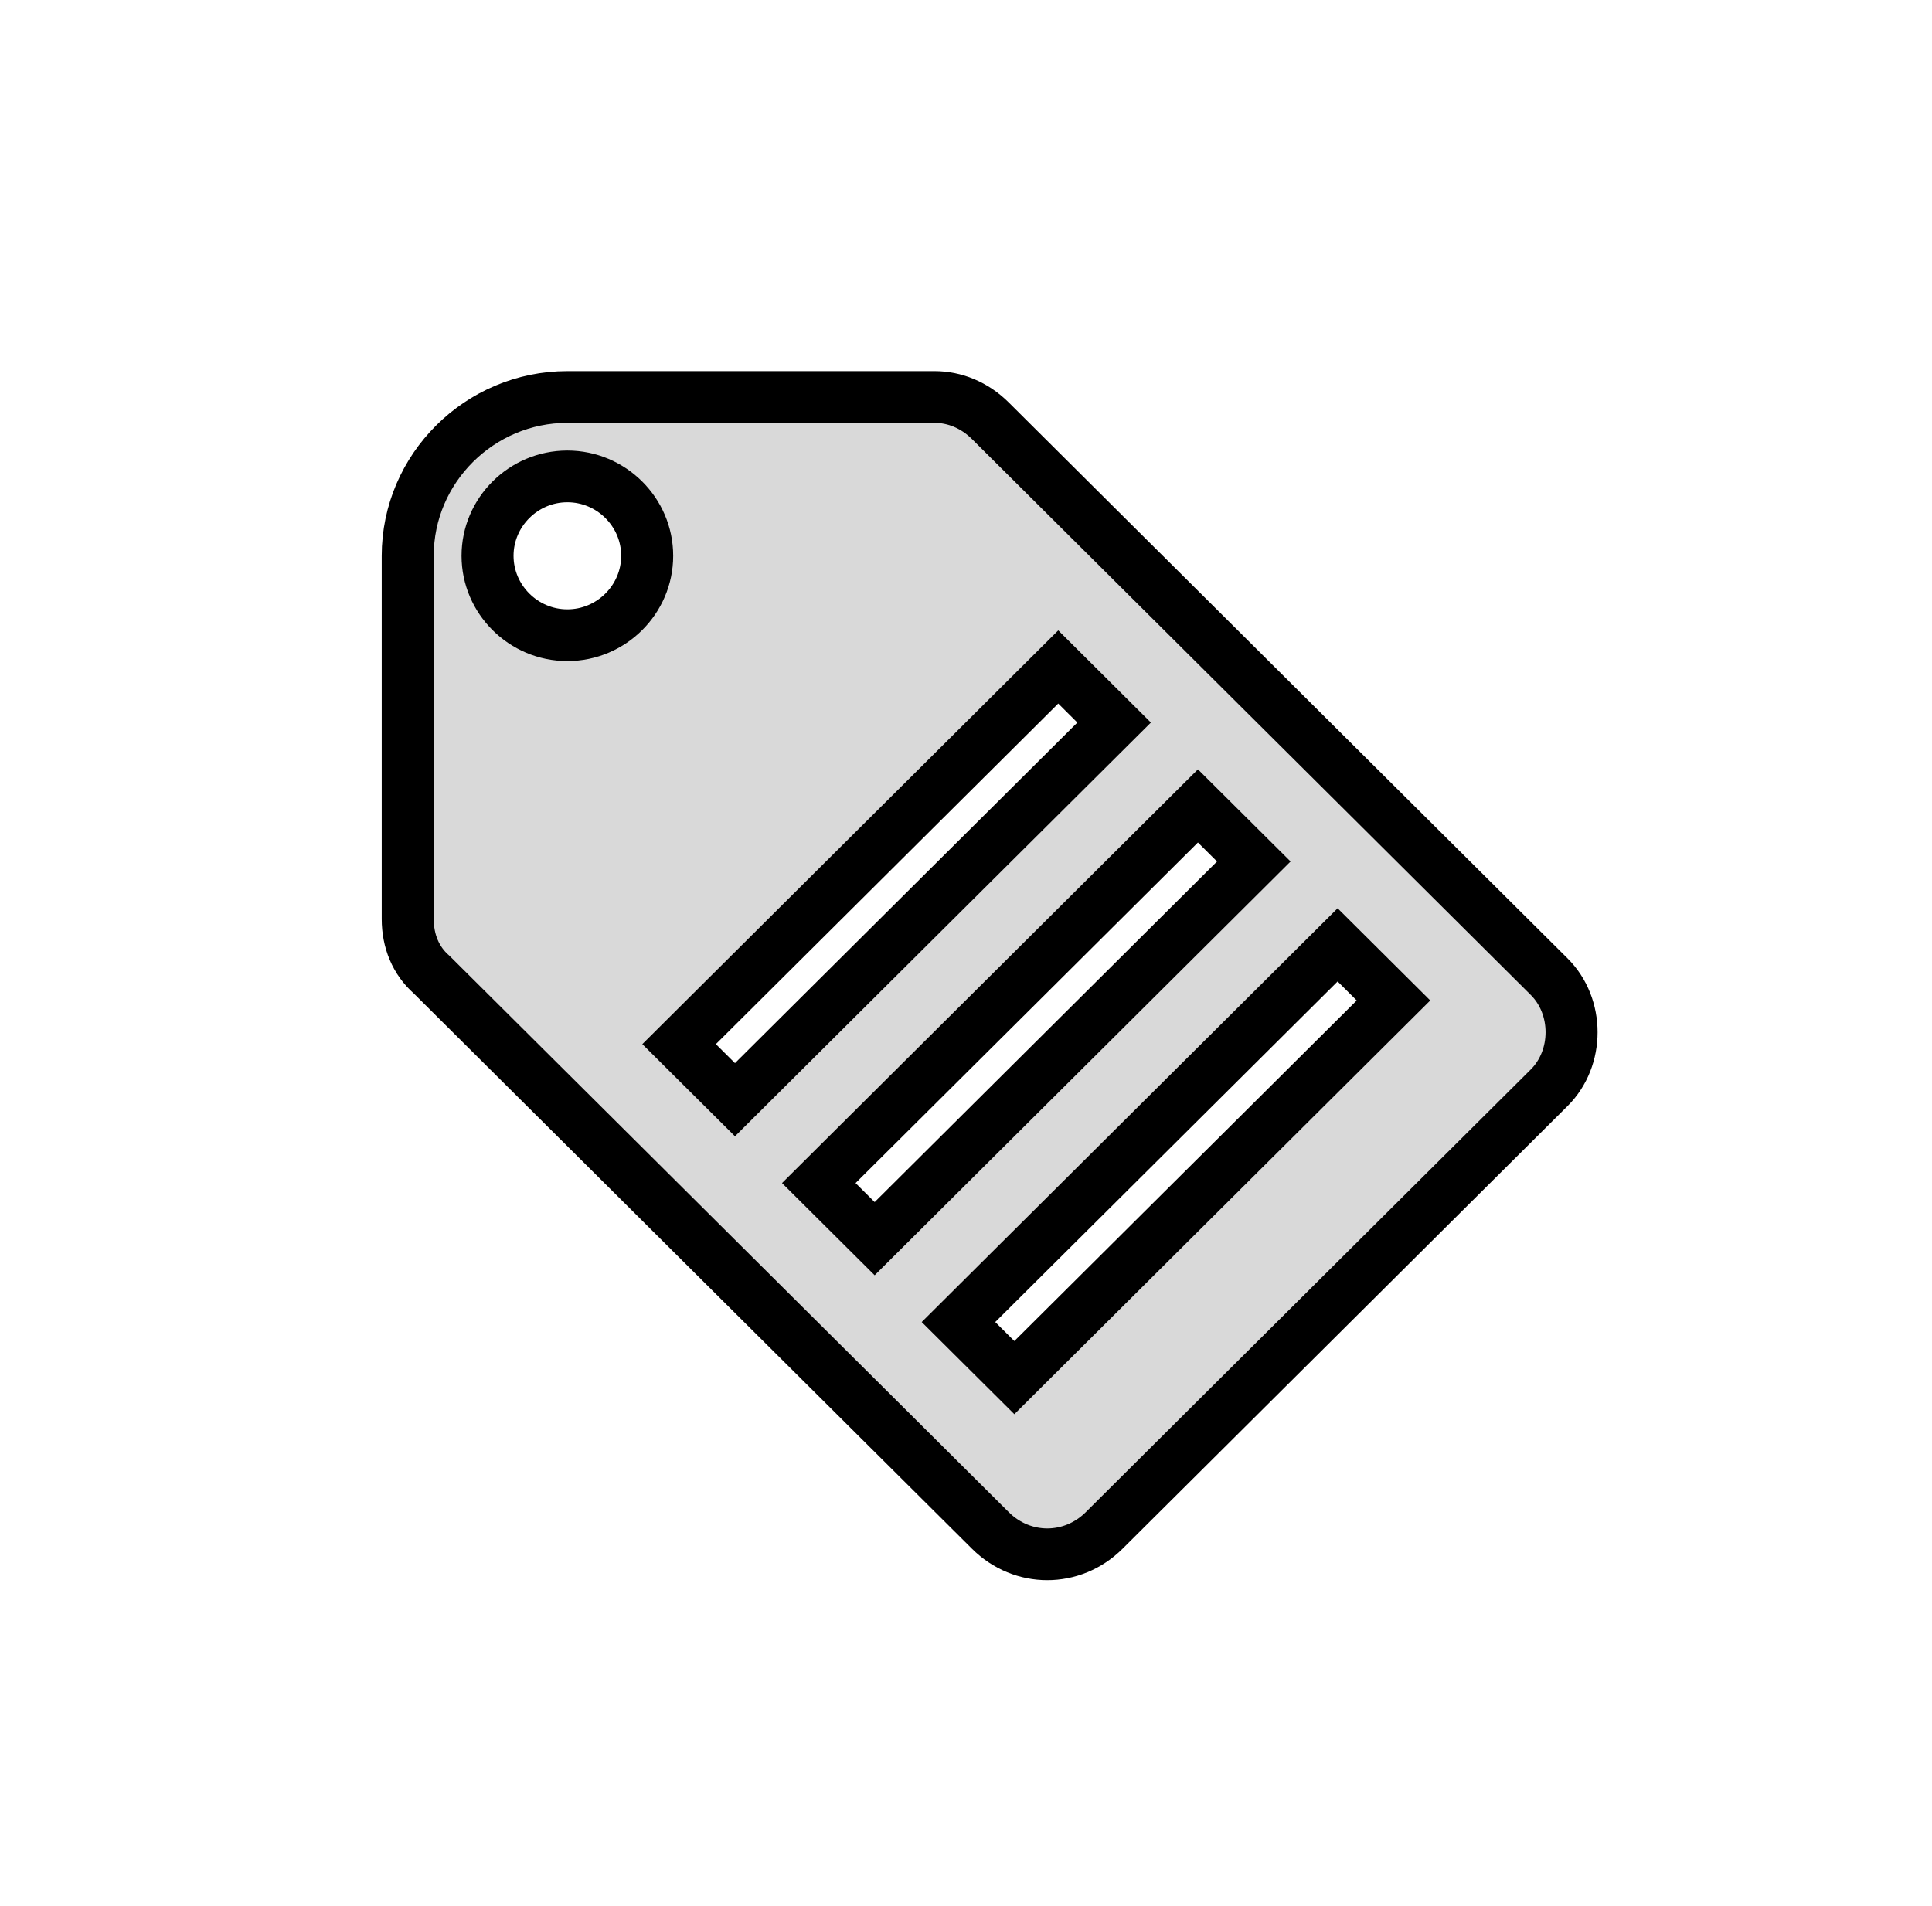<svg width="224" height="221" xmlns="http://www.w3.org/2000/svg" xmlns:xlink="http://www.w3.org/1999/xlink" xml:space="preserve" overflow="hidden"><defs><clipPath id="clip0"><rect x="856" y="348" width="224" height="221"/></clipPath><clipPath id="clip1"><rect x="857" y="348" width="222" height="221"/></clipPath><clipPath id="clip2"><rect x="857" y="348" width="222" height="221"/></clipPath><clipPath id="clip3"><rect x="857" y="348" width="222" height="221"/></clipPath></defs><g clip-path="url(#clip0)" transform="translate(-856 -348)"><g clip-path="url(#clip1)"><g clip-path="url(#clip2)"><g clip-path="url(#clip3)"><path d="M116.025 159.765 109.579 153.319 153.319 109.579 159.765 116.025 116.025 159.765ZM93.465 137.204 137.204 93.465 143.65 99.91 99.91 143.65 93.465 137.204ZM77.35 121.09 121.09 77.35 127.535 83.796 83.796 127.535 77.35 121.09ZM64.458 73.667C59.394 73.667 55.25 69.523 55.25 64.458 55.25 59.394 59.394 55.25 64.458 55.25 69.523 55.25 73.667 59.394 73.667 64.458 73.667 69.523 69.523 73.667 64.458 73.667ZM177.721 113.262 113.262 48.804C111.421 46.962 109.119 46.042 106.817 46.042L64.458 46.042C54.329 46.042 46.042 54.329 46.042 64.458L46.042 106.586C46.042 109.119 46.962 111.421 48.804 113.032L113.262 177.491C116.946 181.174 122.701 181.174 126.384 177.491L177.721 126.154C181.174 122.701 181.174 116.716 177.721 113.262Z" stroke="#000000" stroke-width="6" stroke-linecap="butt" stroke-linejoin="miter" stroke-miterlimit="4" stroke-opacity="1" fill="#D9D9D9" fill-rule="nonzero" fill-opacity="1" transform="matrix(1.005 0 0 1 857 348)"/></g></g></g></g></svg>